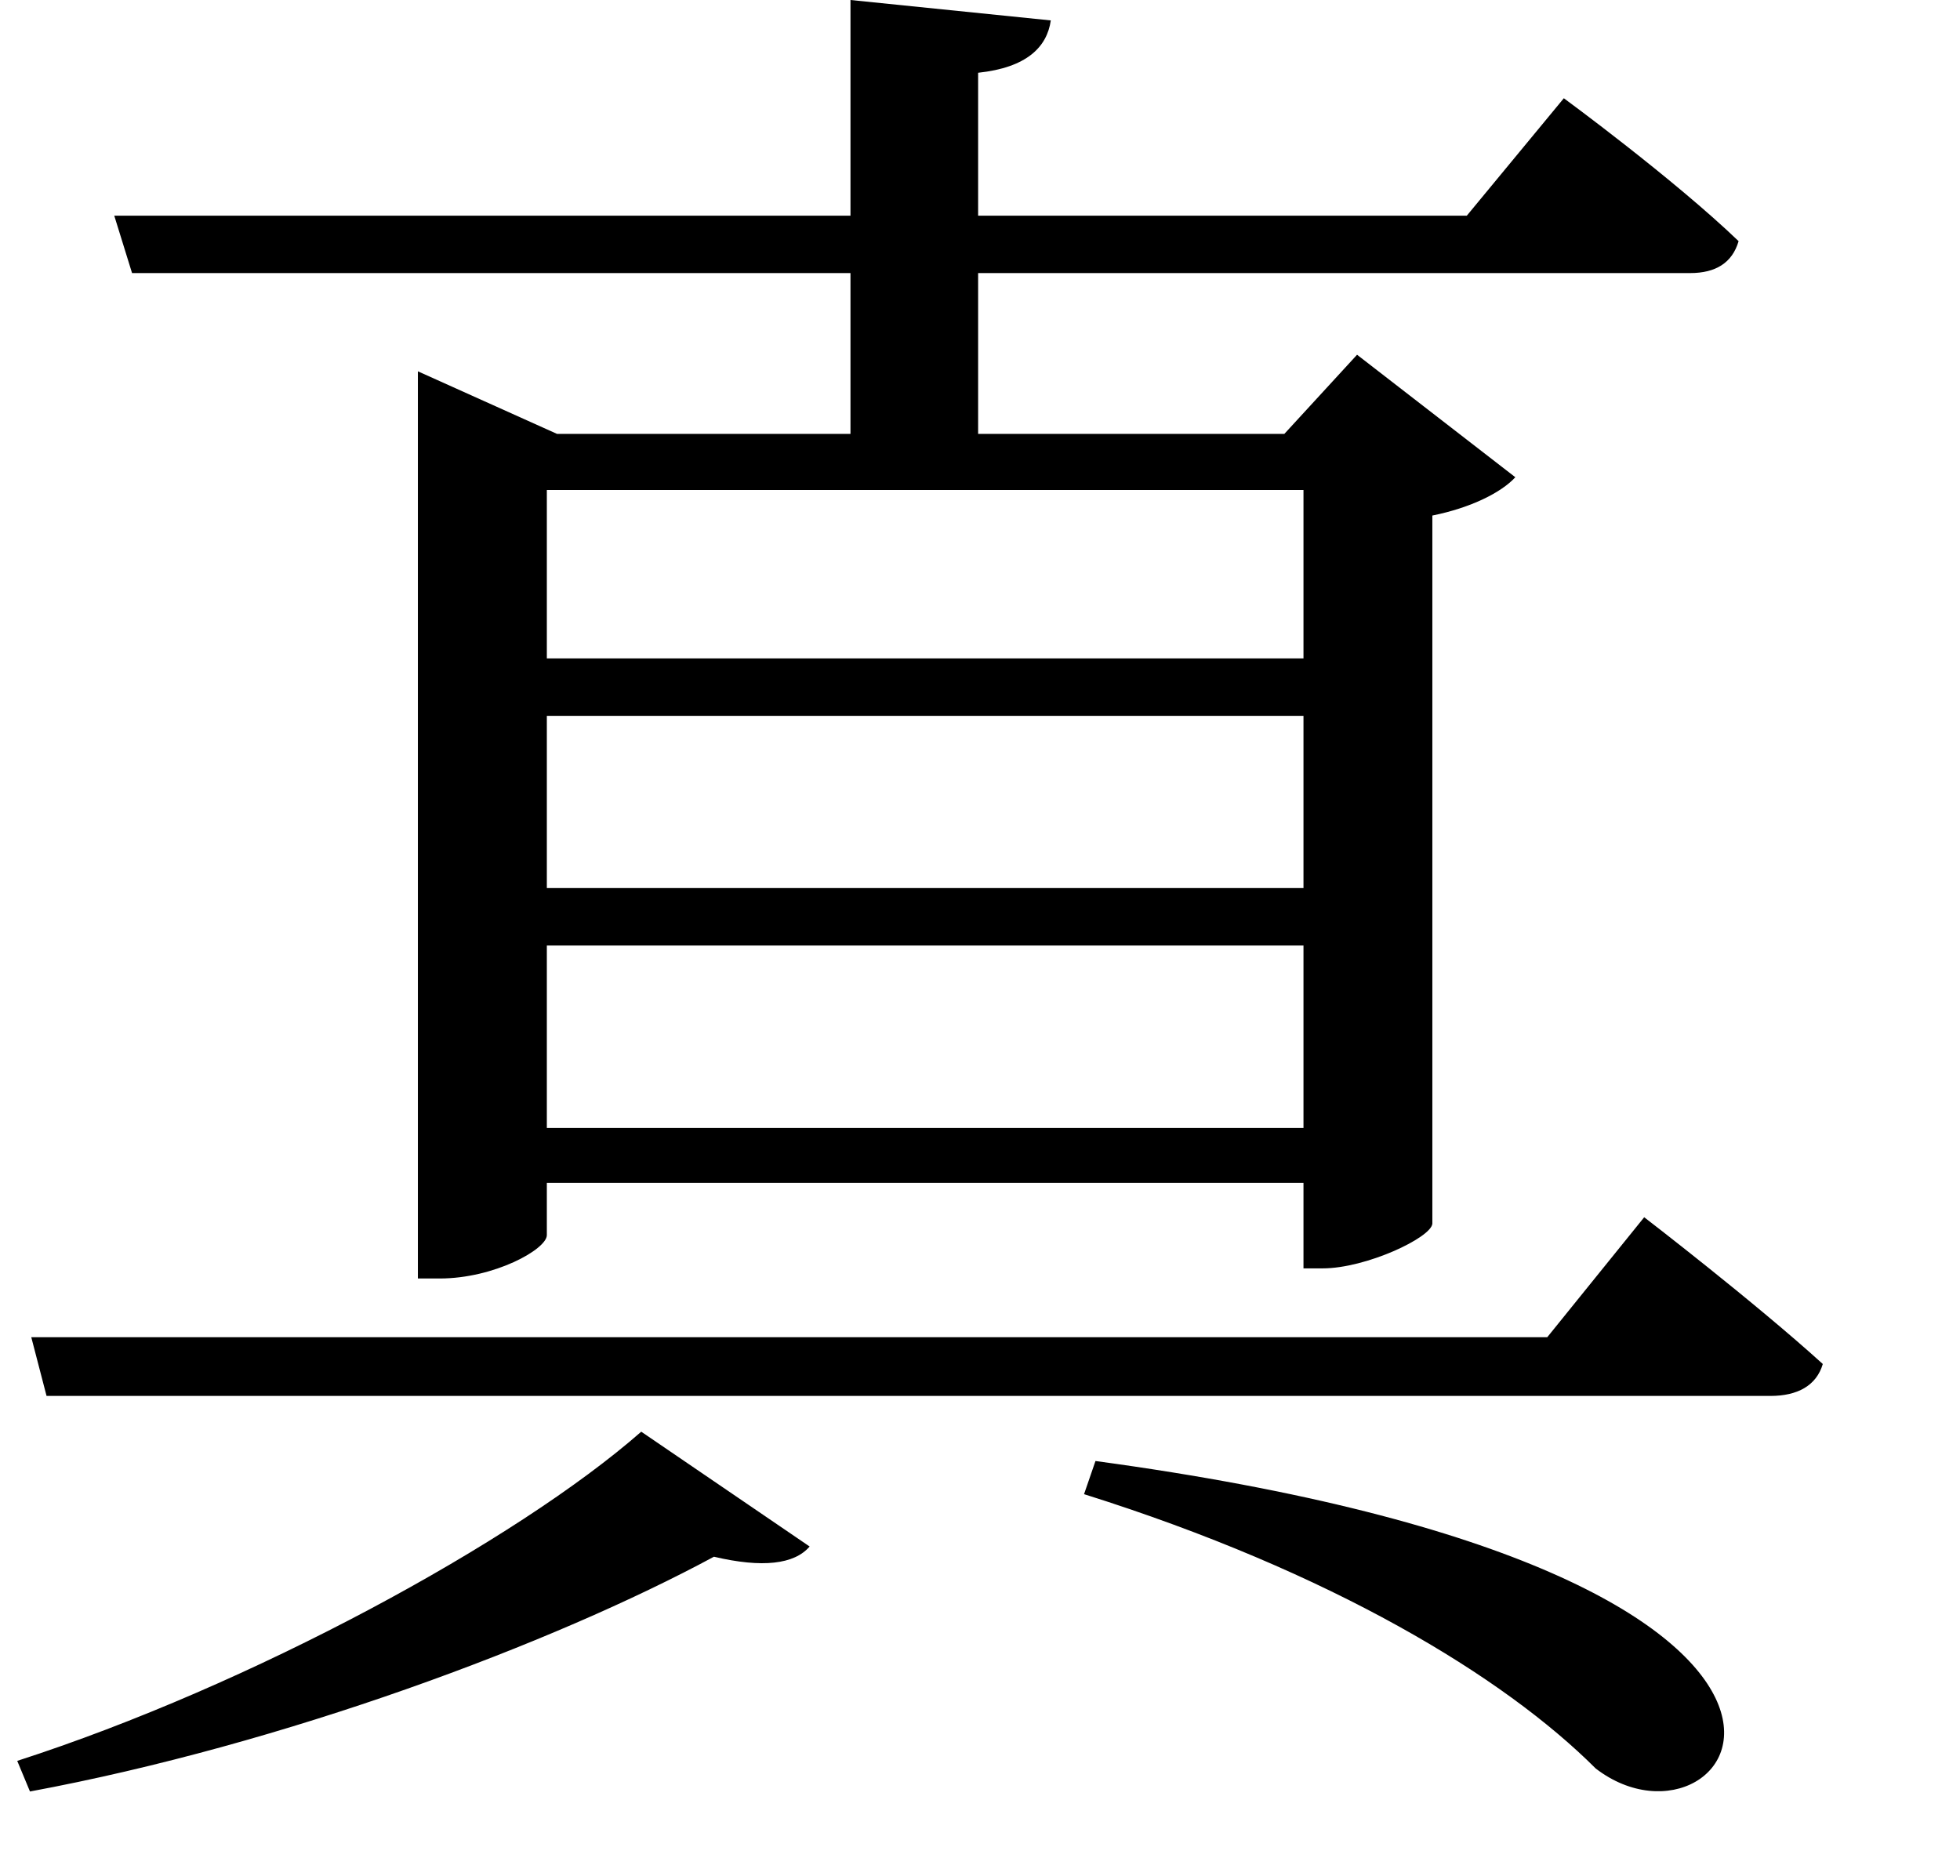 <svg height="22.969" viewBox="0 0 24 22.969" width="24" xmlns="http://www.w3.org/2000/svg">
<path d="M1.125,3.719 L1.312,3 L22.422,3 C22.75,3 22.984,3.125 23.062,3.391 C22.219,4.156 20.875,5.188 20.875,5.188 L19.688,3.719 Z M14.156,2.203 L14.016,1.797 C17.047,0.844 19.156,-0.438 20.281,-1.562 C21.984,-2.875 24.531,0.797 14.156,2.203 Z M8.594,2.562 C7.062,1.219 3.812,-0.547 0.953,-1.469 L1.109,-1.844 C4.219,-1.266 7.516,-0.031 9.484,1.031 C10.078,0.891 10.469,0.938 10.656,1.156 Z M5.859,14.781 L5.859,4.438 L6.125,4.438 C6.797,4.438 7.438,4.797 7.438,4.969 L7.438,5.609 L16.703,5.609 L16.703,4.562 L16.938,4.562 C17.469,4.562 18.266,4.938 18.281,5.109 L18.281,13.781 C18.75,13.875 19.125,14.062 19.297,14.25 L17.359,15.75 L16.469,14.781 L12.719,14.781 L12.719,16.75 L21.438,16.75 C21.75,16.75 21.953,16.875 22.031,17.141 C21.234,17.906 19.891,18.891 19.891,18.891 L18.703,17.453 L12.719,17.453 L12.719,19.203 C13.312,19.266 13.562,19.516 13.609,19.844 L11.156,20.094 L11.156,17.453 L2.141,17.453 L2.359,16.75 L11.156,16.75 L11.156,14.781 L7.562,14.781 L5.859,15.547 Z M16.703,14.094 L16.703,12.031 L7.438,12.031 L7.438,14.094 Z M7.438,11.328 L16.703,11.328 L16.703,9.219 L7.438,9.219 Z M7.438,8.516 L16.703,8.516 L16.703,6.281 L7.438,6.281 Z" transform="translate(-0.742, 20.094) scale(1, -1)"/>
</svg>
